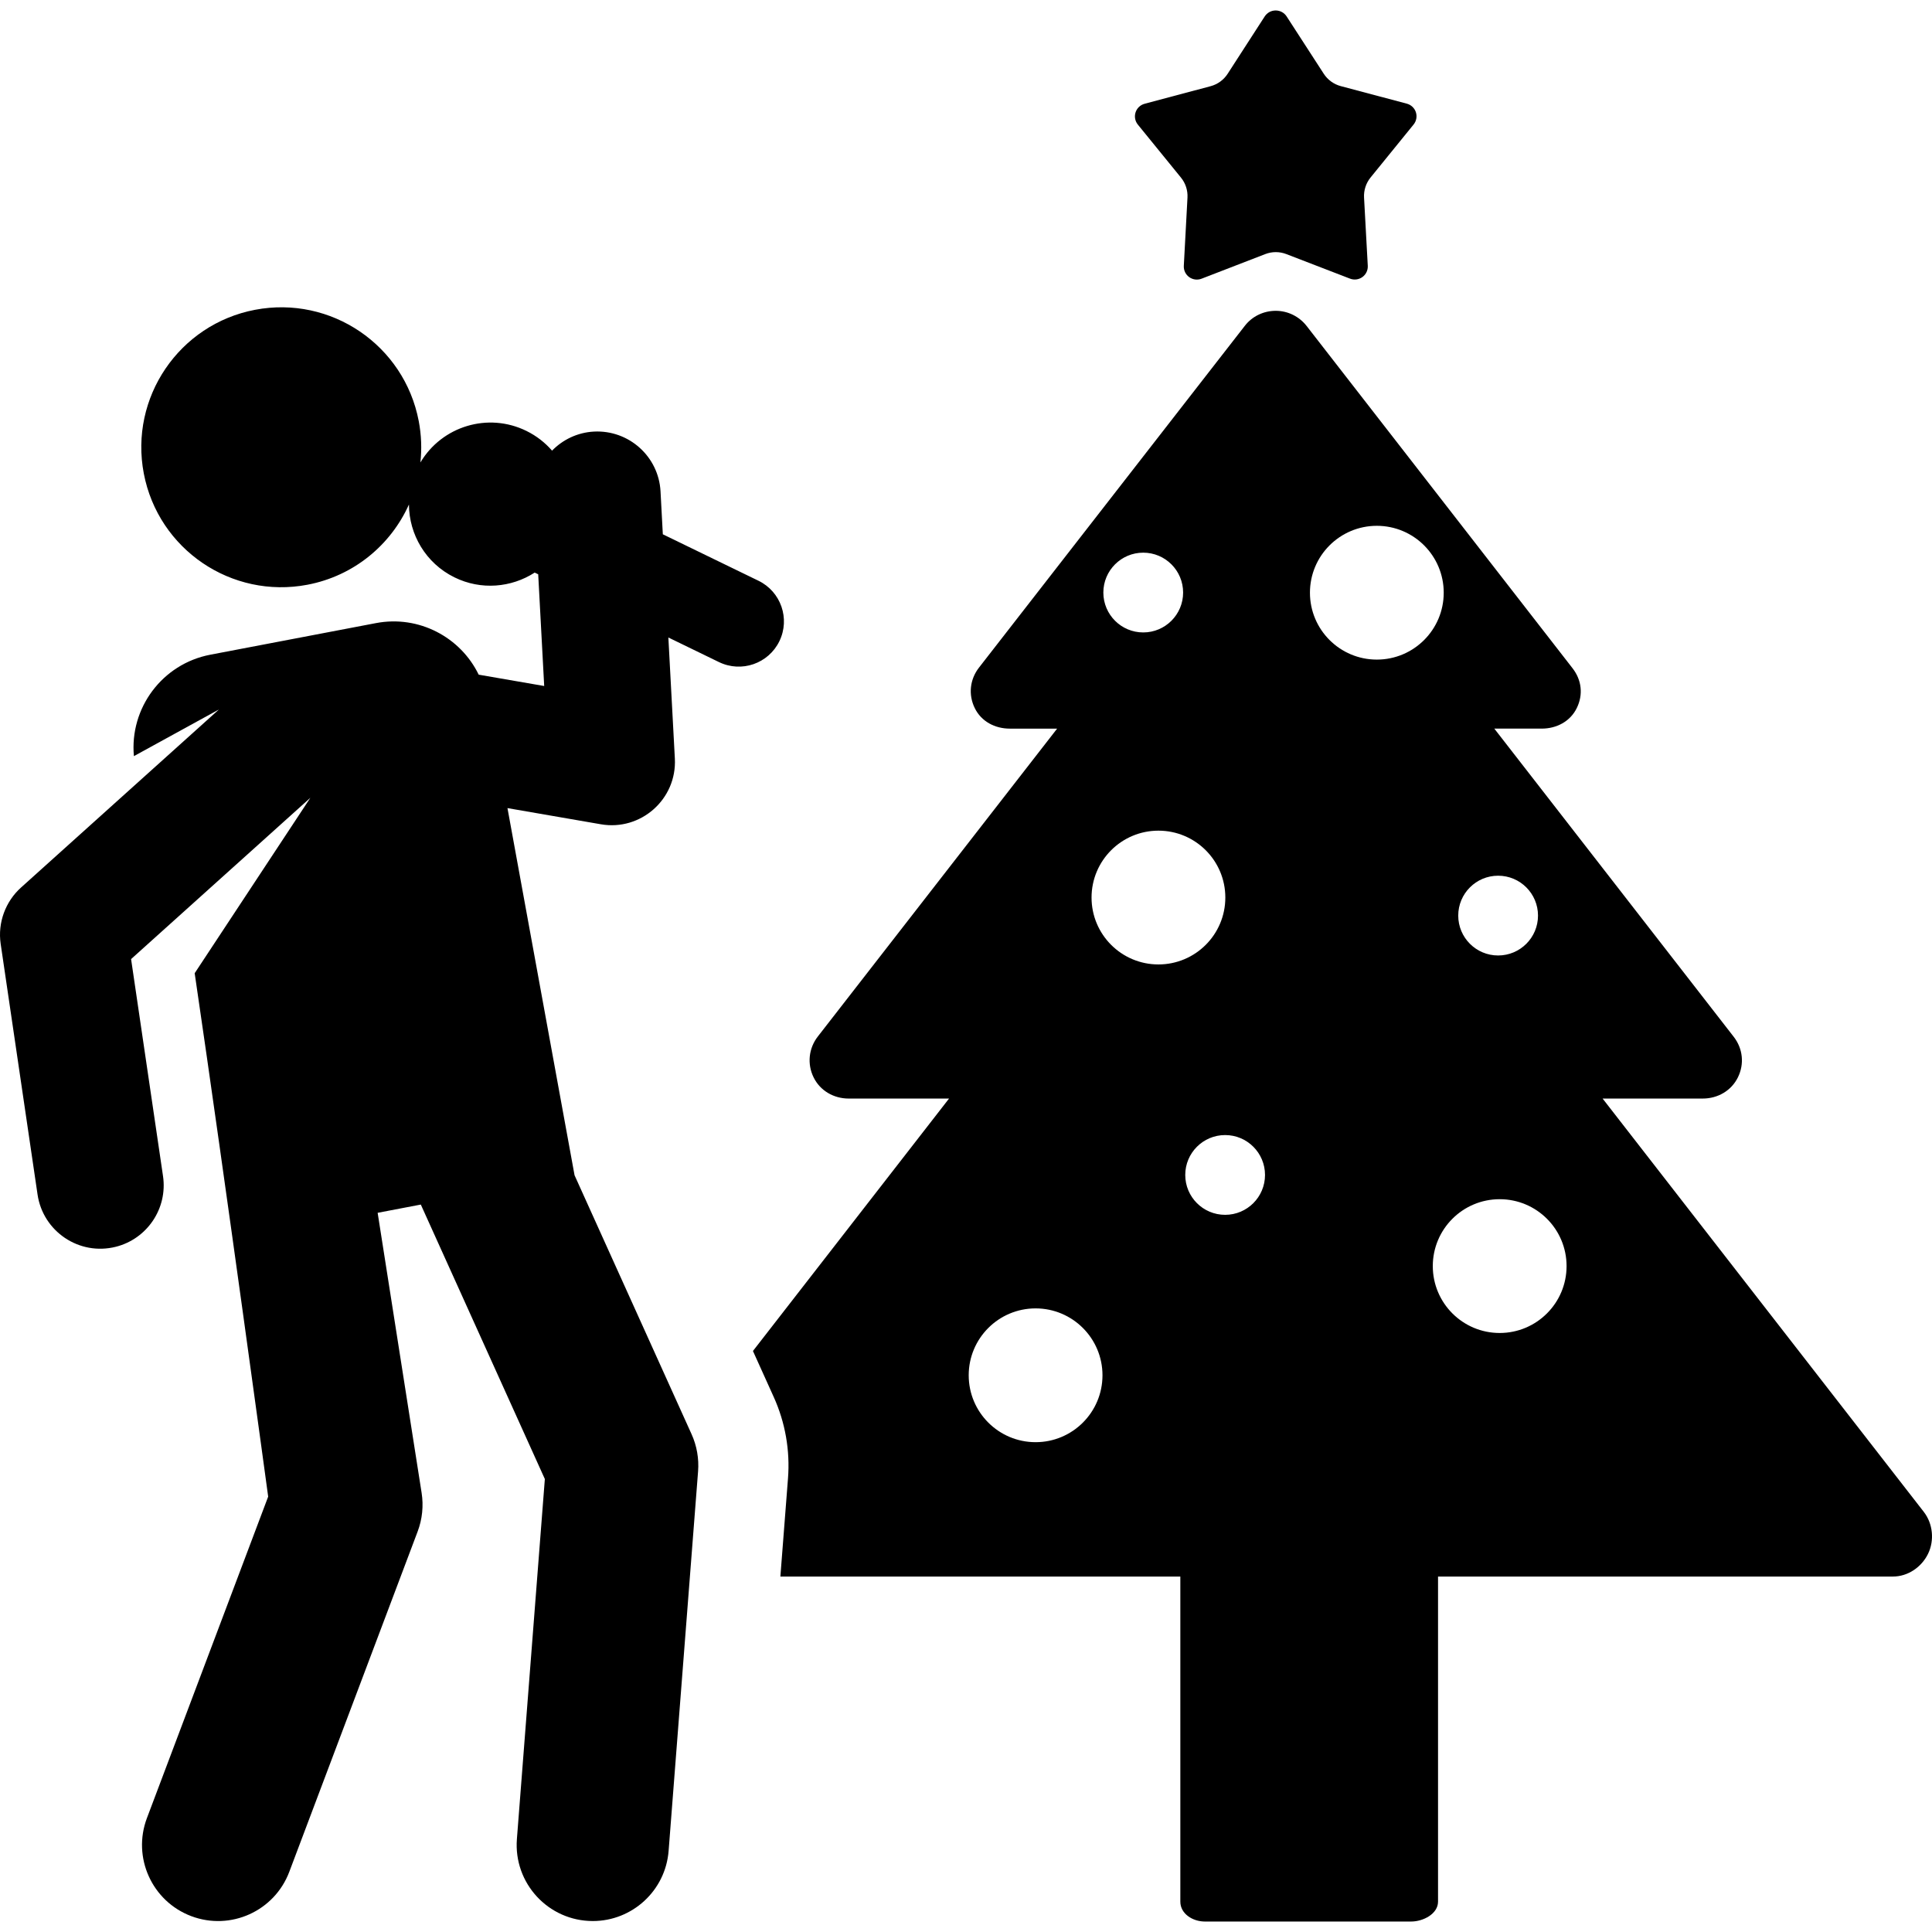 <?xml version="1.0" encoding="iso-8859-1"?>
<!-- Generator: Adobe Illustrator 19.0.0, SVG Export Plug-In . SVG Version: 6.00 Build 0)  -->
<svg version="1.1" id="Layer_1" xmlns="http://www.w3.org/2000/svg" xmlns:xlink="http://www.w3.org/1999/xlink" x="0px" y="0px"
	 viewBox="0 0 512 512" style="enable-background:new 0 0 512 512;" xml:space="preserve">
<g>
	<g>
		<path d="M375.222,29.745c-0.362-1.115-1.267-1.97-2.4-2.272l-17.498-4.647c-1.86-0.495-3.47-1.664-4.517-3.279l-9.839-15.196
			c-0.637-0.984-1.73-1.579-2.903-1.578c-1.173,0-2.265,0.595-2.902,1.58l-9.825,15.205c-1.045,1.617-2.654,2.787-4.513,3.283
			l-17.492,4.662c-1.133,0.301-2.036,1.158-2.397,2.273s-0.133,2.338,0.606,3.248l11.424,14.04c1.214,1.493,1.83,3.385,1.727,5.307
			l-0.972,18.08c-0.063,1.171,0.473,2.294,1.421,2.983c0.949,0.689,2.183,0.85,3.277,0.427l16.886-6.525
			c1.796-0.694,3.784-0.695,5.58-0.002l16.893,6.511c1.094,0.421,2.327,0.26,3.276-0.429s1.482-1.814,1.419-2.983l-0.987-18.078
			c-0.104-1.922,0.509-3.814,1.722-5.309l11.411-14.052C375.357,32.082,375.584,30.859,375.222,29.745z"/>
	</g>
</g>
<g>
	<g>
		<path d="M509.819,400.654l-85.113-109.527h26.553c3.957,0,7.572-2.077,9.314-5.633c1.74-3.555,1.303-7.616-1.126-10.742
			l-63.44-81.66h12.542c3.957,0,7.572-1.893,9.314-5.449c1.74-3.555,1.303-7.43-1.126-10.556l-70.461-90.69
			c-1.964-2.529-4.986-4.029-8.186-4.029c-3.201,0-6.224,1.431-8.186,3.96l-70.46,90.588c-2.43,3.125-2.868,7.179-1.125,10.734
			c1.74,3.557,5.354,5.444,9.312,5.444h12.516l-63.414,81.587c-2.43,3.126-2.868,7.27-1.125,10.825
			c1.74,3.556,5.354,5.622,9.312,5.622h26.586l-51.969,66.898l5.512,12.198c3.051,6.753,4.351,14.166,3.777,21.554l-2.02,26.022
			h105.994v86.161c0,3.214,3.28,5.264,6.494,5.264h54.678c3.214,0,7.121-2.05,7.121-5.264v-86.161h120.543
			c3.957,0,7.573-2.462,9.314-6.018C512.685,408.227,512.248,403.78,509.819,400.654z M302.969,146.462
			c5.839,0,10.57,4.733,10.57,10.57s-4.733,10.57-10.57,10.57c-5.839,0-10.57-4.733-10.57-10.57S297.13,146.462,302.969,146.462z
			 M274.443,382.192c-9.79,0-17.726-7.936-17.726-17.727c0-9.791,7.936-17.727,17.726-17.727c9.79,0,17.726,7.936,17.726,17.727
			C292.169,374.256,284.233,382.192,274.443,382.192z M306.998,255.587c-9.79,0-17.726-7.936-17.726-17.726
			c0-9.791,7.936-17.727,17.726-17.727s17.726,7.936,17.726,17.727C324.725,247.65,316.789,255.587,306.998,255.587z
			 M324.673,321.942c-5.839,0-10.57-4.733-10.57-10.57s4.733-10.57,10.57-10.57c5.839,0,10.57,4.733,10.57,10.57
			C335.244,317.21,330.512,321.942,324.673,321.942z M397.018,232.072c5.839,0,10.57,4.733,10.57,10.57s-4.733,10.57-10.57,10.57
			c-5.839,0-10.57-4.733-10.57-10.57C386.448,236.804,391.181,232.072,397.018,232.072z M364.875,174.8
			c-9.79,0-17.726-7.936-17.726-17.727s7.936-17.727,17.726-17.727c9.79,0,17.726,7.936,17.726,17.727S374.666,174.8,364.875,174.8z
			 M397.431,353.254c-9.79,0-17.726-7.936-17.726-17.726c0-9.791,7.936-17.727,17.726-17.727c9.79,0,17.726,7.936,17.726,17.727
			C415.157,345.317,407.221,353.254,397.431,353.254z"/>
	</g>
</g>
<g>
	<g>
		<path d="M201.004,153.906l-25.348-12.313l-0.609-11.368c-0.495-9.249-8.396-16.325-17.647-15.851
			c-4.379,0.235-8.262,2.142-11.099,5.053c-1.83-2.111-4.102-3.9-6.764-5.213c-10.195-5.027-22.417-1.268-28.125,8.344
			c0.389-3.573,0.265-7.263-0.444-10.978c-3.839-20.12-23.26-33.318-43.38-29.481c-20.12,3.839-33.318,23.26-29.481,43.38
			c3.839,20.12,23.26,33.318,43.38,29.48c12.356-2.357,22.094-10.597,26.886-21.261c0.042,7.932,4.44,15.546,12.037,19.294
			c7.071,3.487,15.112,2.732,21.288-1.252l0.931,0.451l1.588,29.607l-17.36-3.006c-4.822-9.941-15.859-15.832-27.231-13.663
			l-43.886,8.372c-12.782,2.439-21.425,14.187-20.255,26.882l22.543-12.373L5.565,235.21c-4.058,3.652-6.224,9.237-5.386,14.938
			l9.773,66.417c1.434,9.758,11.008,16.304,20.757,13.842c8.241-2.081,13.759-10.109,12.491-18.734l-8.461-57.503l47.509-42.741
			l-30.655,46.482c8.231,55.938,19.477,138.71,19.477,138.71l-32.134,85.196c-3.93,10.419,1.331,22.051,11.75,25.982
			c10.431,3.931,22.056-1.341,25.981-11.751l34.013-90.178c1.232-3.266,1.595-6.795,1.054-10.242l-4.307-27.43l-7.346-46.789
			l11.439-2.183l32.87,72.736l-7.407,95.409c-0.907,11.689,8.323,21.726,20.126,21.726c10.427-0.001,19.26-8.033,20.081-18.604
			l7.807-100.563c0.262-3.38-0.332-6.774-1.729-9.864l-31.007-68.613l-17.778-97.294l24.748,4.284
			c10.578,1.839,20.189-6.651,19.611-17.425l-1.72-32.073l13.411,6.515c5.957,2.891,13.123,0.408,16.013-5.542
			C209.437,163.966,206.956,156.797,201.004,153.906z"/>
	</g>
</g>
<g>
</g>
<g>
</g>
<g>
</g>
<g>
</g>
<g>
</g>
<g>
</g>
<g>
</g>
<g>
</g>
<g>
</g>
<g>
</g>
<g>
</g>
<g>
</g>
<g>
</g>
<g>
</g>
<g>
</g>
</svg>
